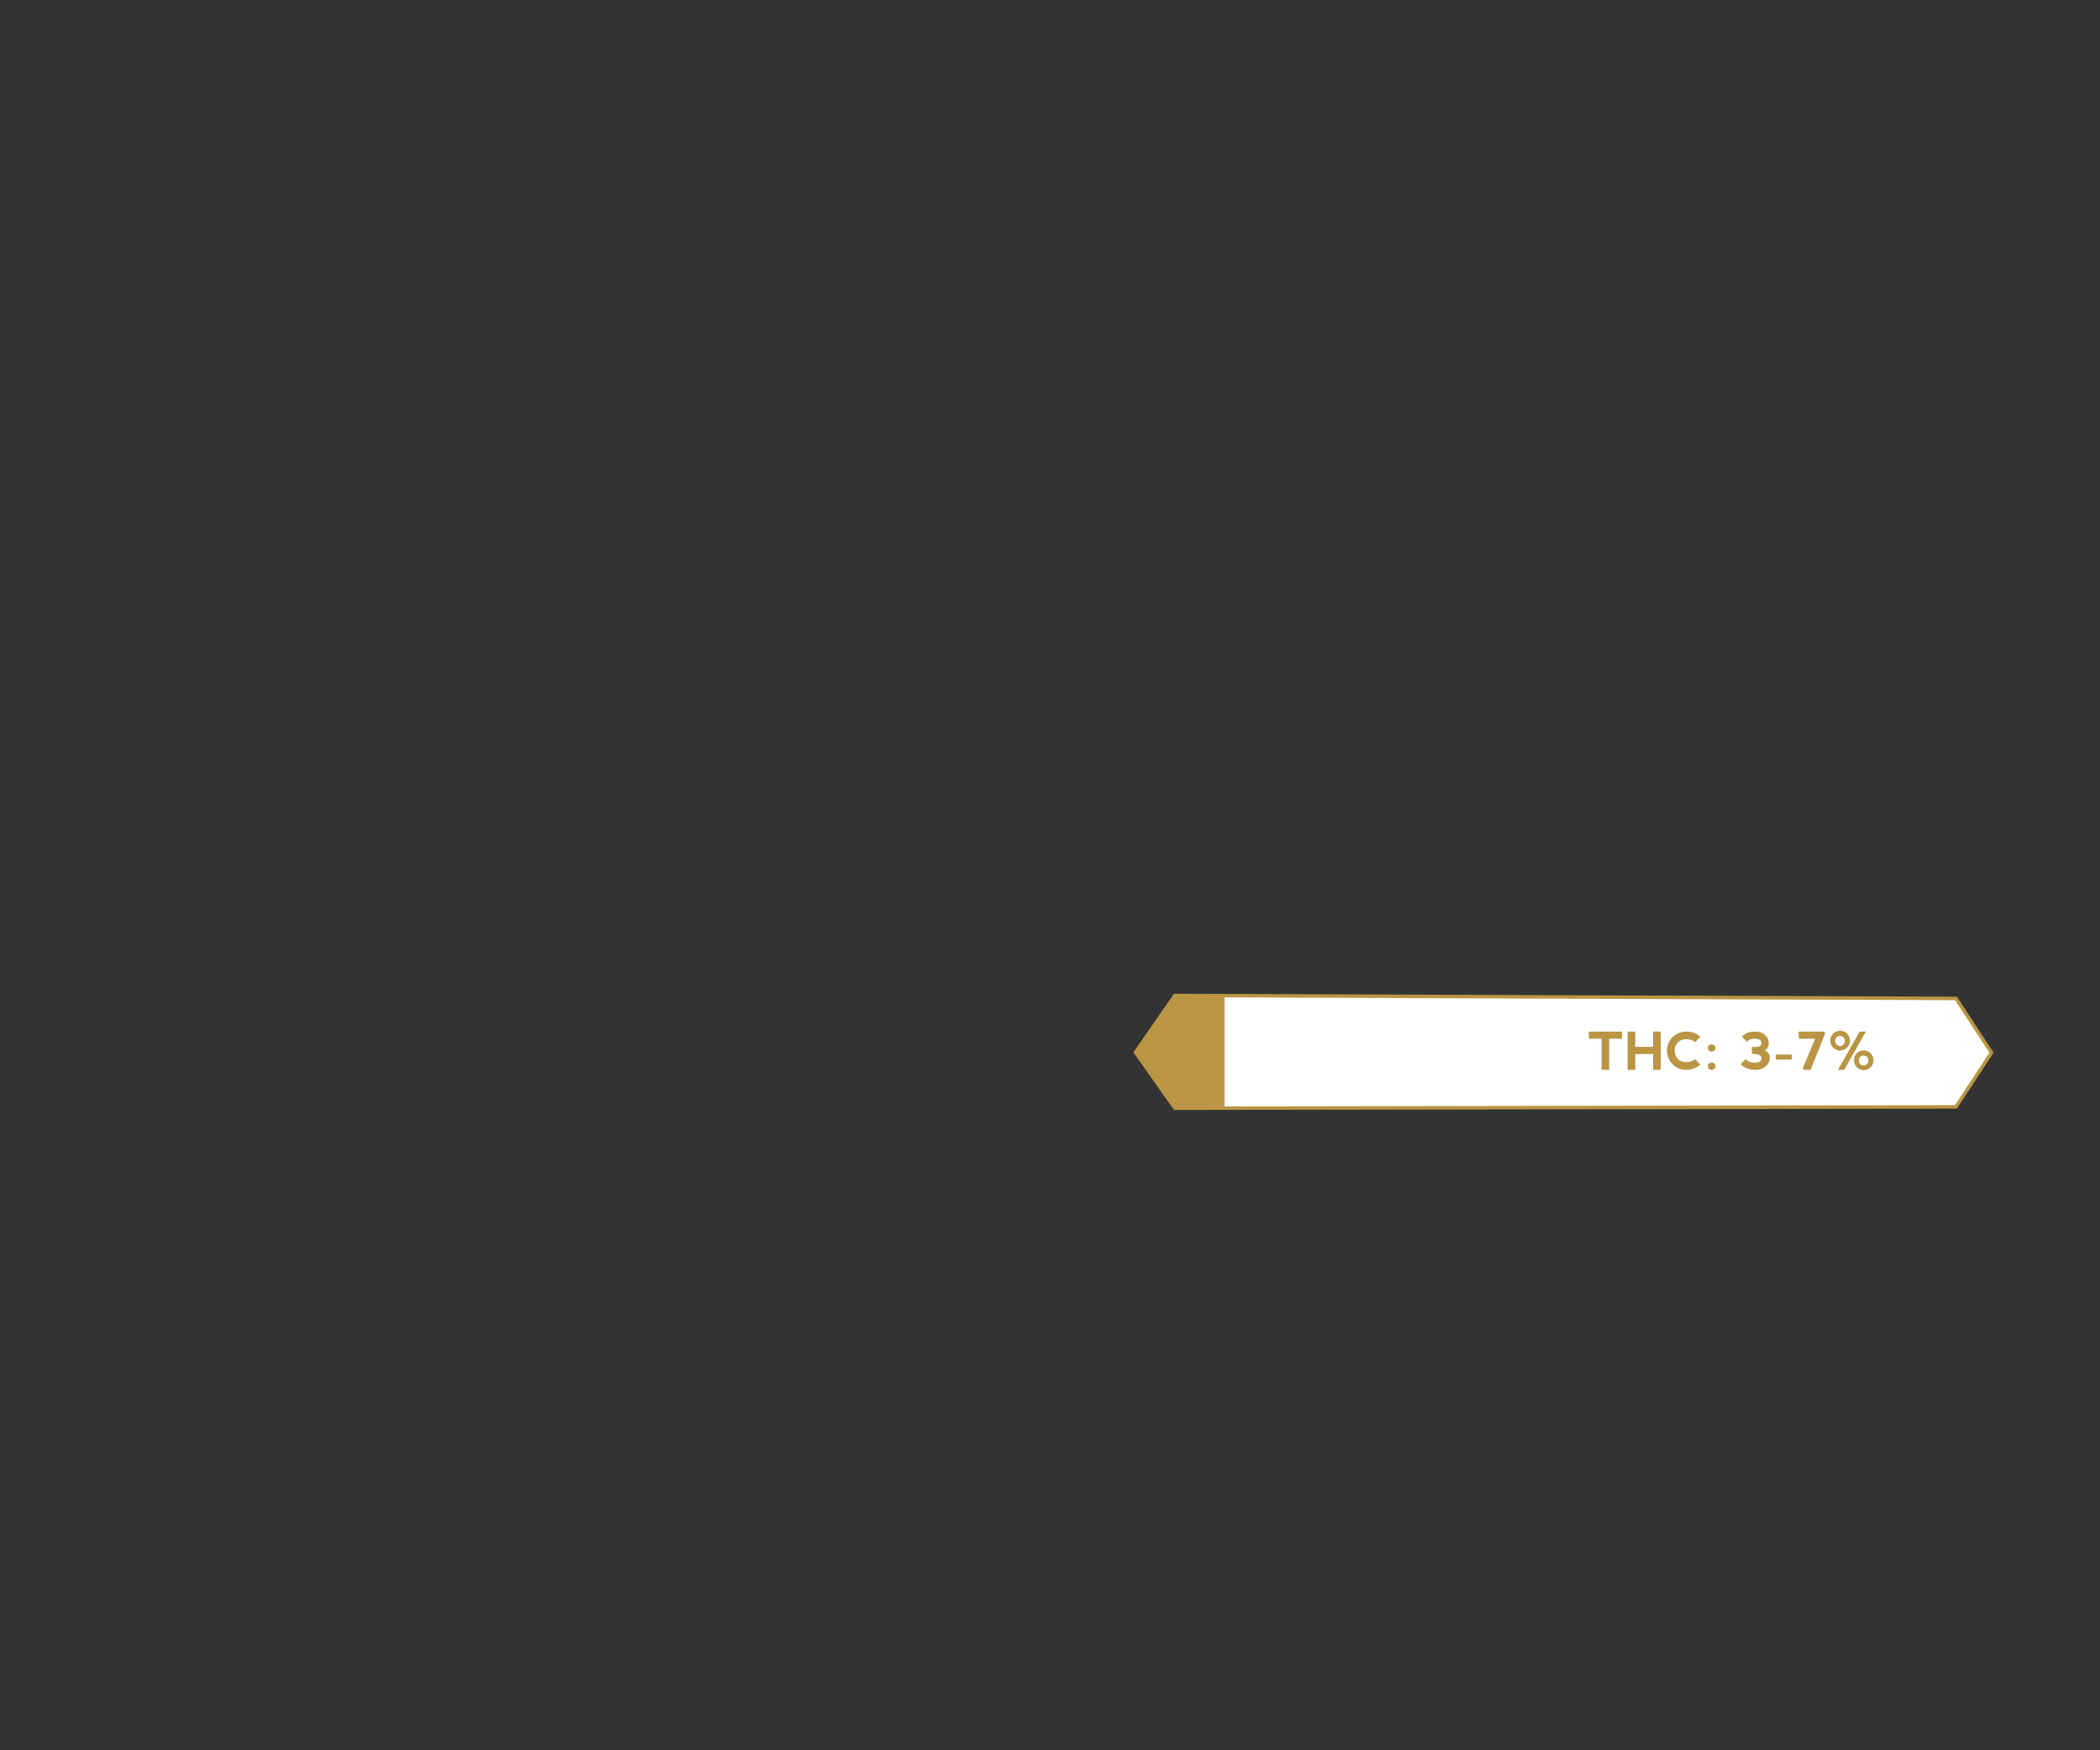 <svg id="Content" xmlns="http://www.w3.org/2000/svg" width="300" height="250" viewBox="0 0 300 250"><rect x="0" y="0" width="300" height="250" fill="#333333" stroke="none"/><defs><style>.cls-1{fill:#fff;stroke:#ba9544;stroke-miterlimit:10;stroke-width:0.5px;}.cls-2{fill:#ba9544;}</style></defs><title>THC - Daytime CBD</title><polygon class="cls-1" points="279.428 142.612 167.844 142.189 162.211 150.312 167.844 158.291 279.428 158.101 284.498 150.357 279.428 142.612"/><polygon class="cls-2" points="167.925 142.189 162.293 150.312 167.925 158.291 174.93 158.291 174.93 142.189 167.925 142.189"/><path class="cls-2" d="M231.71,147.346v1.02H229.889v4.443h-1.093v-4.443h-1.821V147.346Z"/><path class="cls-2" d="M232.522,152.809V147.346h1.093v2.185h2.546V147.342h1.092v5.463l-1.092.004v-2.258h-2.546v2.258Z"/><path class="cls-2" d="M238.948,152.023a2.732,2.732,0,0,1,1.943-4.678,2.953,2.953,0,0,1,2.007.729l-.729.797a2.016,2.016,0,0,0-1.278-.437,1.556,1.556,0,0,0-1.635,1.624,1.631,1.631,0,0,0,.455,1.209,1.611,1.611,0,0,0,1.188.448,1.955,1.955,0,0,0,1.27-.434l.729.798a2.947,2.947,0,0,1-2.007.729A2.656,2.656,0,0,1,238.948,152.023Z"/><path class="cls-2" d="M244.122,149.325a.528.528,0,0,1,.394-.147.548.548,0,0,1,.408.147.5.5,0,0,1,.146.366.493.493,0,0,1-.146.363.622.622,0,0,1-.802,0,.493.493,0,0,1-.146-.363A.5.5,0,0,1,244.122,149.325Zm0,2.607a.528.528,0,0,1,.394-.147.548.548,0,0,1,.408.147.503.503,0,0,1,.146.366.497.497,0,0,1-.146.364.625.625,0,0,1-.802,0,.497.497,0,0,1-.146-.364A.503.503,0,0,1,244.122,151.933Z"/><path class="cls-2" d="M252.069,150.041c.065.023.125.048.179.072a1.071,1.071,0,0,1,.564,1.093,1.399,1.399,0,0,1-.604,1.129,2.206,2.206,0,0,1-1.403.474,3.239,3.239,0,0,1-1.271-.219,2.766,2.766,0,0,1-.874-.582l.729-.729a1.734,1.734,0,0,0,1.238.51q.728,0,.909-.31a.577.577,0,0,0,0-.619q-.182-.311-1.27-.347v-.983q1.088.073,1.27-.236a.577.577,0,0,0,0-.619q-.182-.309-.909-.31a1.297,1.297,0,0,0-1.057.438l-.728-.729a2.54,2.54,0,0,1,.782-.547,3.058,3.058,0,0,1,1.181-.182,1.92,1.92,0,0,1,1.331.474,1.463,1.463,0,0,1,.53,1.129,1.081,1.081,0,0,1-.492,1.038C252.144,150.003,252.108,150.021,252.069,150.041Z"/><path class="cls-2" d="M253.7,151.348v-.725H255.959v.725Z"/><path class="cls-2" d="M257.595,152.809l.003-.364,1.709-4.079h-2.339l-.004-1.02h3.729v.4l-2.035,5.062Z"/><path class="cls-2" d="M261.893,149.65a1.407,1.407,0,1,1,.976.394A1.321,1.321,0,0,1,261.893,149.65Zm.965-.255a.649.649,0,0,0,.499-.207.73.73,0,0,0,.193-.518.721.721,0,0,0-.193-.515.656.656,0,0,0-.503-.206.648.648,0,0,0-.495.206.721.721,0,0,0-.192.515.729.729,0,0,0,.192.518A.649.649,0,0,0,262.857,149.396Zm-.291,3.413,3.096-5.463h.889l-3.089,5.463Zm2.713-.36a1.399,1.399,0,1,1,.969.39A1.316,1.316,0,0,1,265.279,152.448Zm.951-.266a.637.637,0,0,0,.487-.202.762.762,0,0,0,0-1.006.642.642,0,0,0-.491-.202.635.635,0,0,0-.484.202.762.762,0,0,0,0,1.006A.639.639,0,0,0,266.231,152.183Z"/></svg>